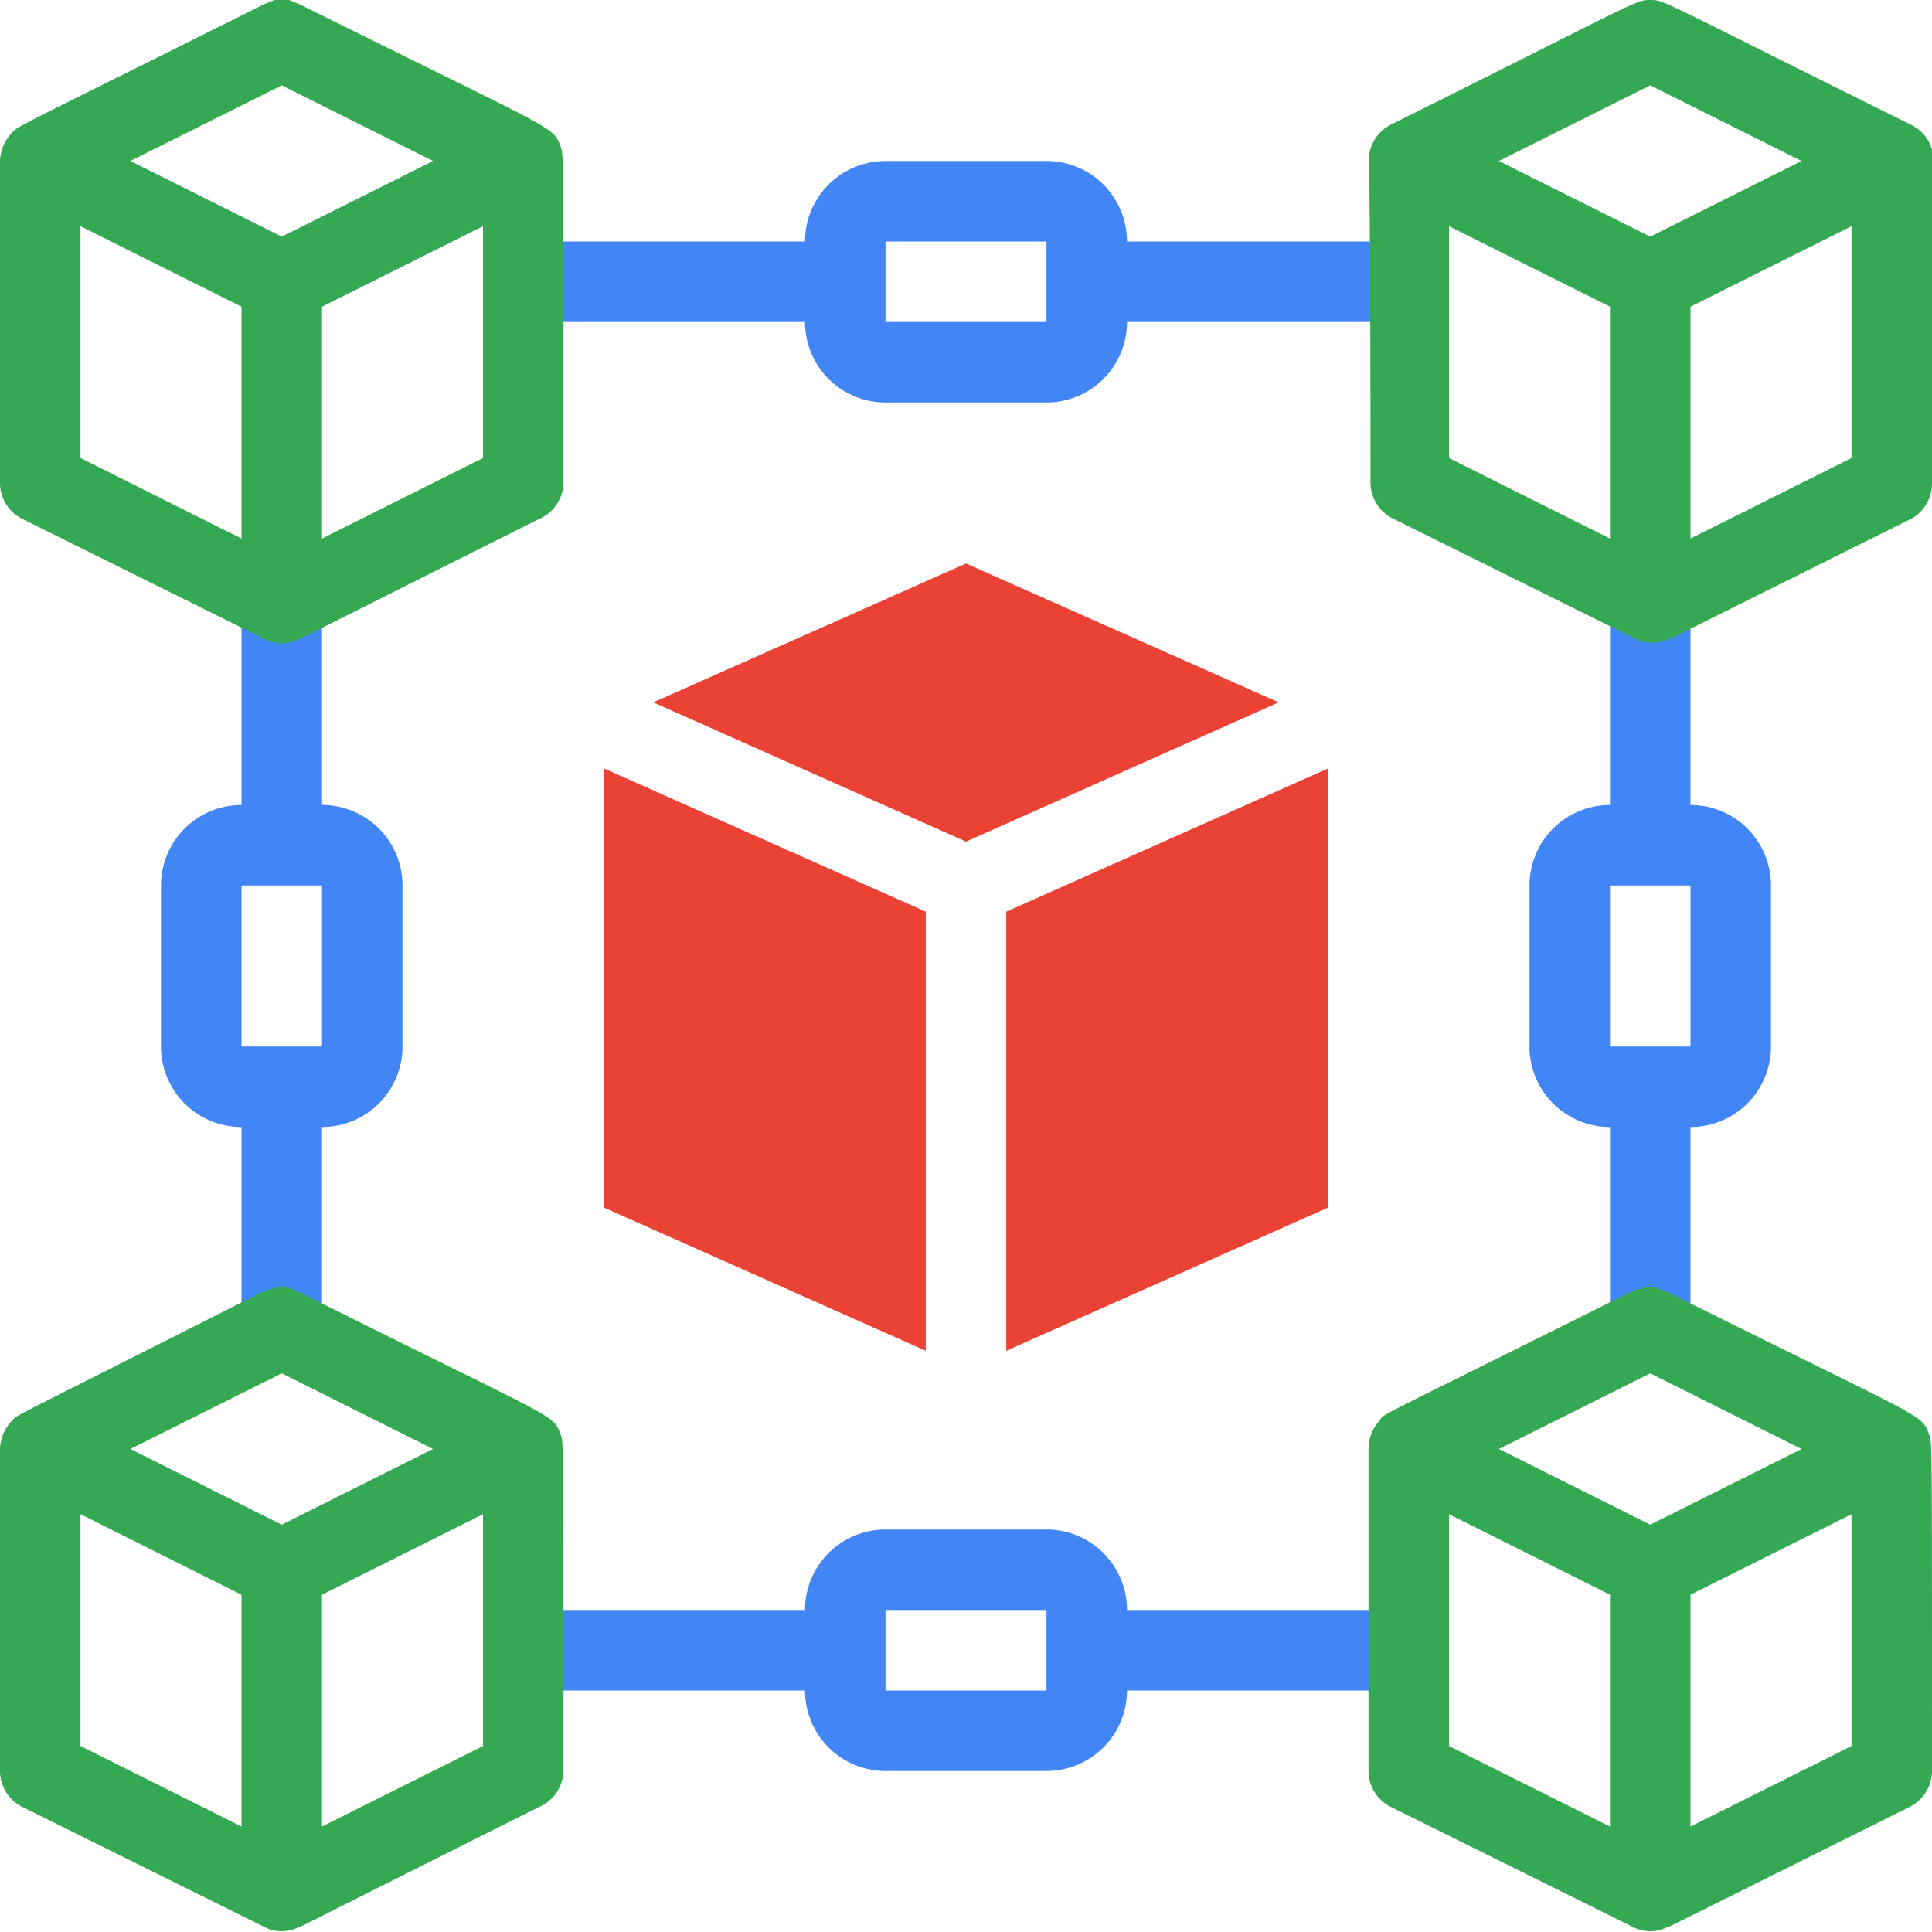 <svg xmlns="http://www.w3.org/2000/svg" viewBox="0 0 48 48"><path fill="#4285f4" d="M8 20V15a1 1 0 0 0-2 0v5a2 2 0 0 0-2 2v4a2 2 0 0 0 2 2v5a1 1 0 0 0 2 0V28a2 2 0 0 0 2-2V22A2 2 0 0 0 8 20zm0 6H6V22H8zM35 40H28a2 2 0 0 0-2-2H22a2 2 0 0 0-2 2H13a1 1 0 0 0 0 2h7a2 2 0 0 0 2 2h4a2 2 0 0 0 2-2h7a1 1 0 0 0 0-2zm-9 2H22V40h4zM42 20V15a1 1 0 0 0-2 0v5a2 2 0 0 0-2 2v4a2 2 0 0 0 2 2v5a1 1 0 0 0 2 0V28a2 2 0 0 0 2-2V22A2 2 0 0 0 42 20zm0 6H40V22h2zM35 6H28a2 2 0 0 0-2-2H22a2 2 0 0 0-2 2H13a1 1 0 0 0 0 2h7a2 2 0 0 0 2 2h4a2 2 0 0 0 2-2h7a1 1 0 0 0 0-2zM26 8H22V6h4z" class="colorbfbfbf svgShape"></path><path fill="#34a853" d="M13.93 3.64c-.21-.52 0-.31-6.48-3.53L7.18 0a.73.73 0 0 0-.36 0L6.55.11C.13 3.32.46 3.11.26 3.34A1.06 1.06 0 0 0 0 4v8a1 1 0 0 0 .55.89l6.05 3a.93.93 0 0 0 .8 0c.32-.14-1.34.68 6-3A1 1 0 0 0 14 12C14 3.3 14 3.92 13.93 3.64zM7 5.88L3.24 4 7 2.12 10.76 4zM2 5.62l4 2v5.76l-4-2zm10 5.76l-4 2V7.62l4-2zM13.93 35.64c-.21-.53 0-.29-6.48-3.53L7.18 32a.73.73 0 0 0-.36 0l-.27.08C0 35.4.45 35.12.26 35.34A1.06 1.06 0 0 0 0 36v8a1 1 0 0 0 .55.89l6.05 3a.93.93 0 0 0 .8 0c.32-.14-1.34.68 6-3A1 1 0 0 0 14 44C14 35.3 14 35.92 13.93 35.64zM7 37.88L3.24 36 7 34.12 10.76 36zm-5-.26l4 2v5.76l-4-2zm10 5.76l-4 2V39.62l4-2zM48 3.71a1 1 0 0 0-.5-.6C41.22 0 41.37 0 41 0s-.23 0-6.45 3.1a1 1 0 0 0-.5.6c-.07.23 0-.4 0 8.29a1 1 0 0 0 .55.89l6.05 3a.93.93 0 0 0 .8 0c.32-.14-1.34.68 6.05-3A1 1 0 0 0 48 12C48 3.21 48 3.93 48 3.71zM41 5.88L37.24 4 41 2.12 44.76 4zm-5-.26l4 2v5.76l-4-2zm10 5.76l-4 2V7.62l4-2zM47.93 35.64c-.21-.53 0-.3-6.48-3.53L41.18 32a.73.73 0 0 0-.36 0l-.27.08c-6.72 3.36-6.11 3-6.29 3.23A1.06 1.06 0 0 0 34 36v8a1 1 0 0 0 .55.89l6.05 3a.93.93 0 0 0 .8 0c.32-.14-1.34.68 6.05-3A1 1 0 0 0 48 44C48 35.3 48 35.92 47.93 35.64zM41 37.88L37.24 36 41 34.12 44.76 36zm-5-.26l4 2v5.76l-4-2zm10 5.76l-4 2V39.62l4-2z" class="color424242 svgShape"></path><polygon fill="#ea4335" points="15 30 23 33.56 23 22.65 15 19.09 15 30" class="colorfc6459 svgShape"></polygon><polygon fill="#ea4335" points="24 14 16.23 17.45 24 20.91 31.77 17.45 24 14" class="colorfc6459 svgShape"></polygon><polygon fill="#ea4335" points="25 22.65 25 33.56 33 30 33 19.09 25 22.65" class="colorfc6459 svgShape"></polygon></svg>
